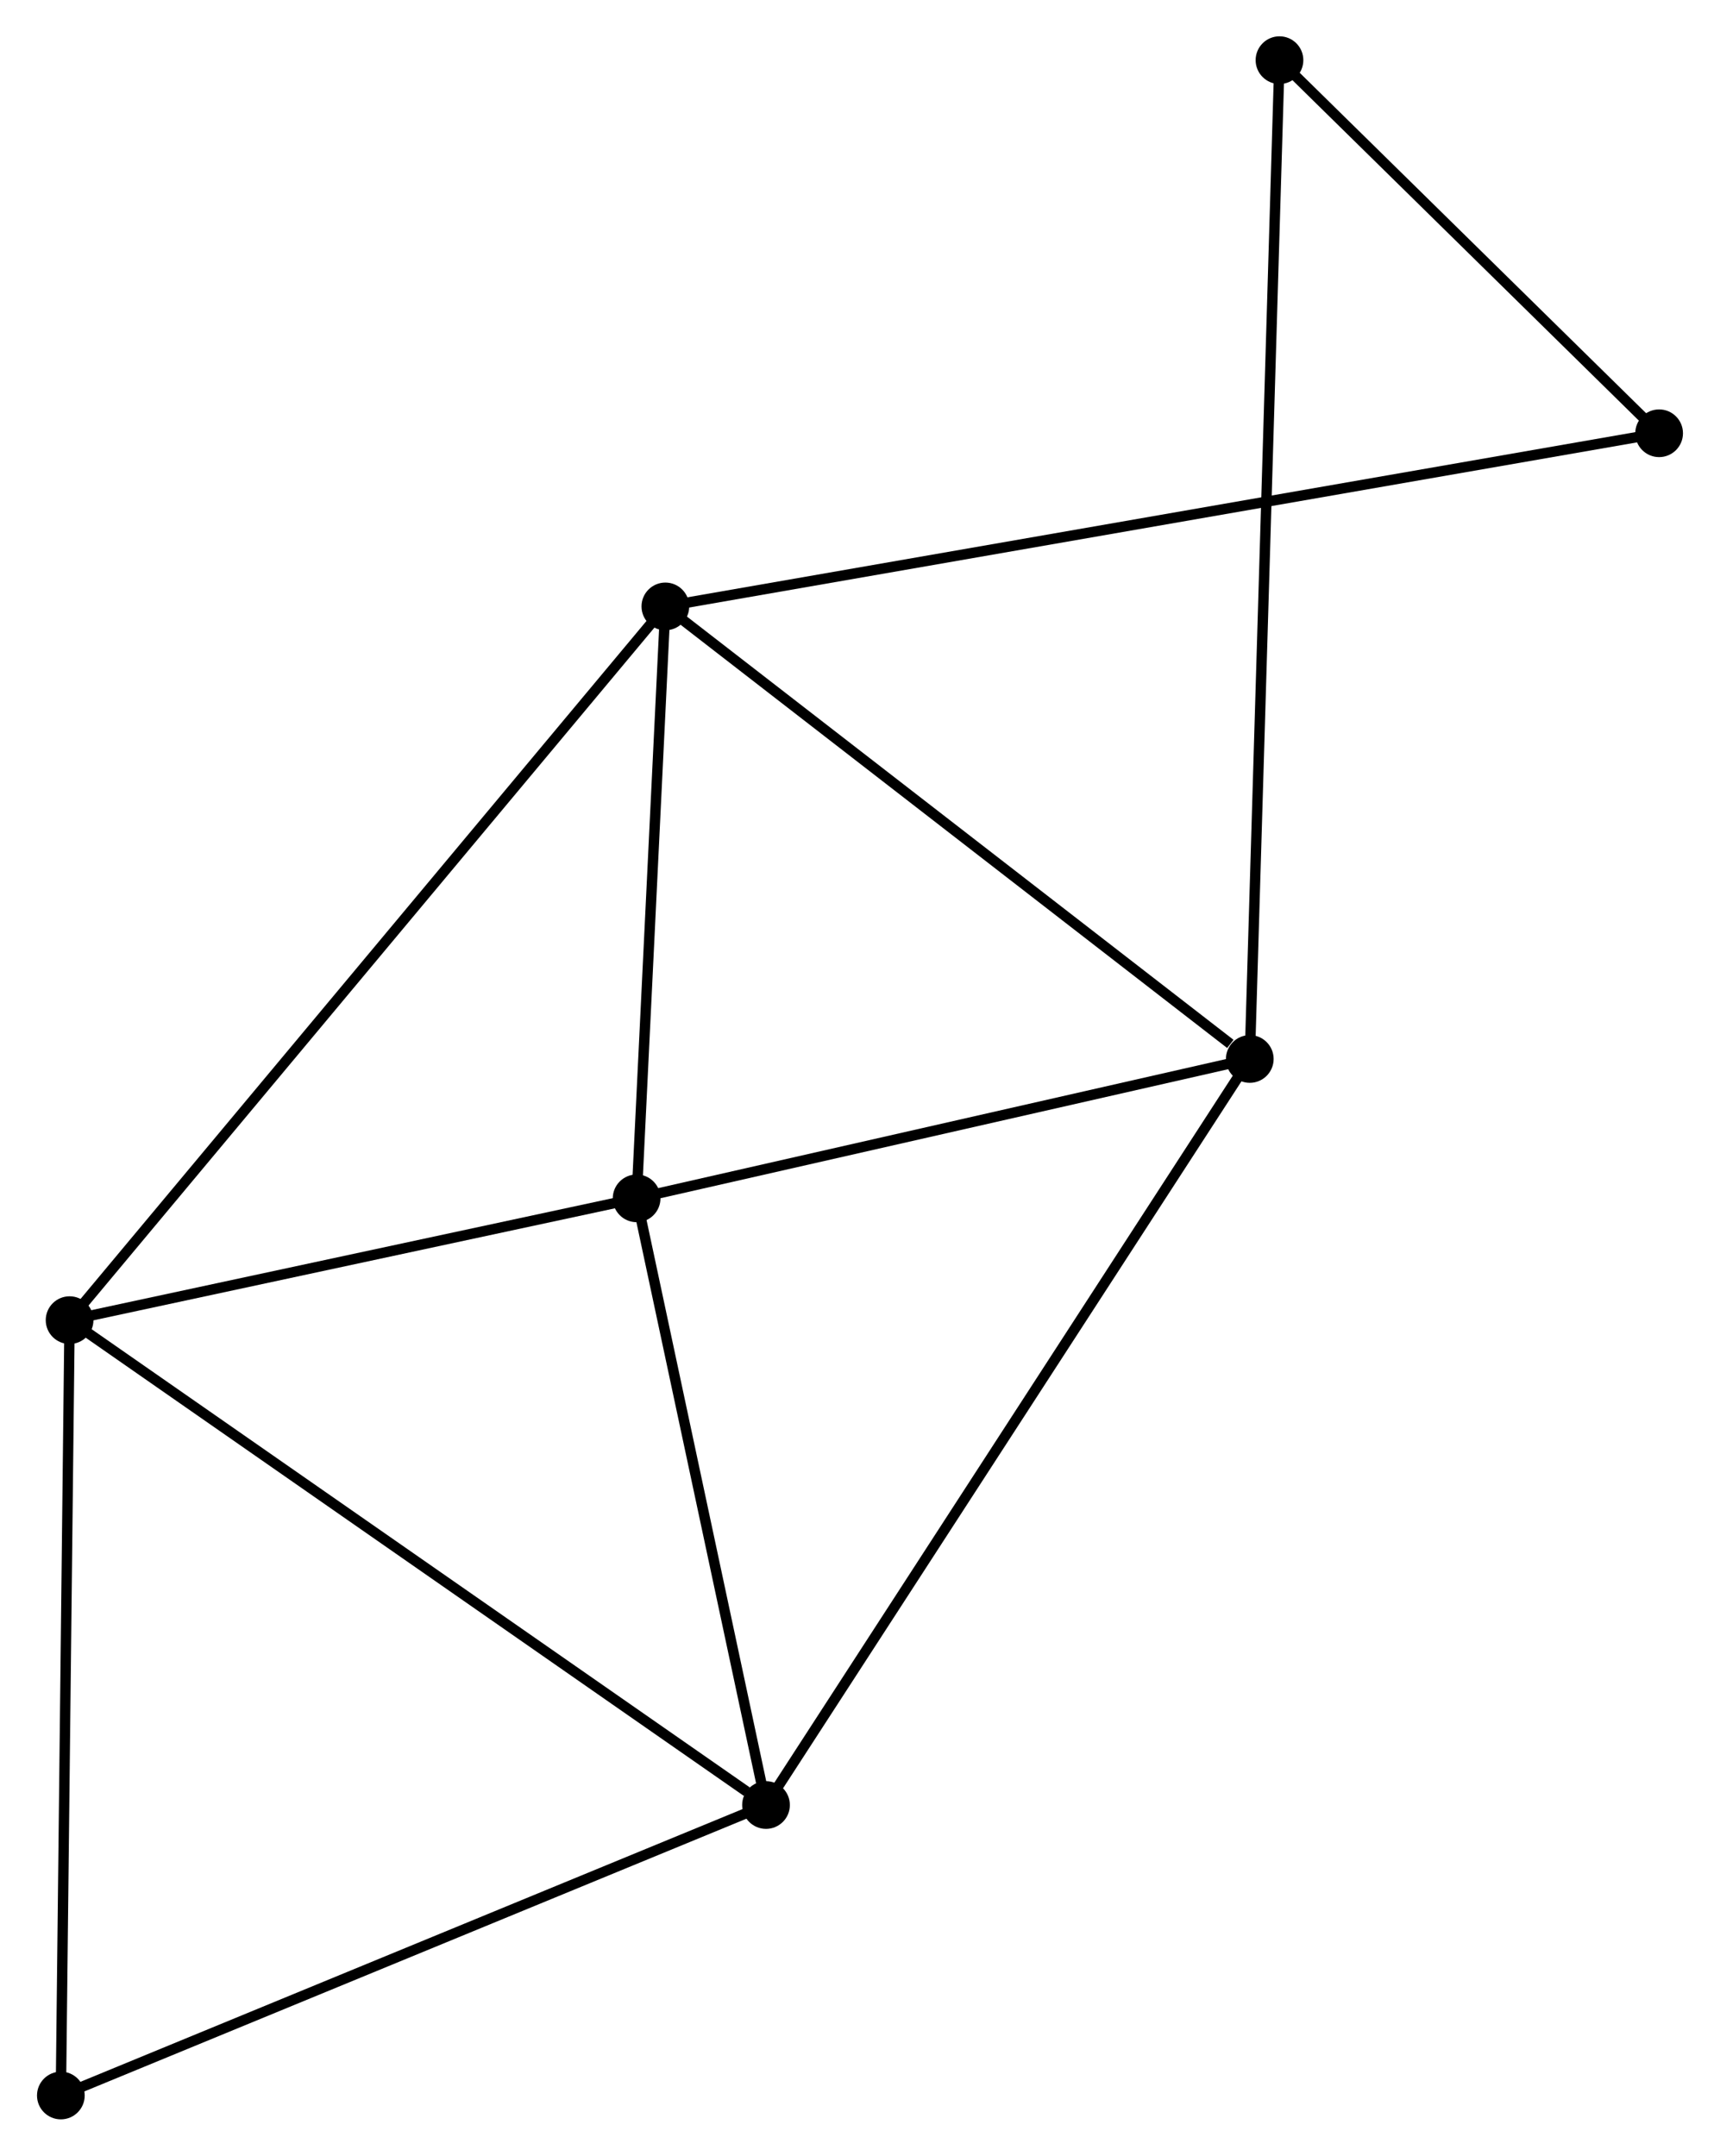 <?xml version="1.0" encoding="UTF-8" standalone="no"?>
<!DOCTYPE svg PUBLIC "-//W3C//DTD SVG 1.1//EN"
 "http://www.w3.org/Graphics/SVG/1.1/DTD/svg11.dtd">
<!-- Generated by graphviz version 2.36.0 (20140111.2315)
 -->
<!-- Title: %3 Pages: 1 -->
<svg width="166pt" height="208pt"
 viewBox="0.00 0.00 165.72 207.82" xmlns="http://www.w3.org/2000/svg" xmlns:xlink="http://www.w3.org/1999/xlink">
<g id="graph0" class="graph" transform="scale(1 1) rotate(0) translate(4 203.819)">
<title>%3</title>
<!-- 0 -->
<g id="node1" class="node"><title>0</title>
<ellipse fill="black" stroke="black" cx="57.32" cy="-88.292" rx="1.8" ry="1.8"/>
</g>
<!-- 1 -->
<g id="node2" class="node"><title>1</title>
<ellipse fill="black" stroke="black" cx="116.446" cy="-101.728" rx="1.8" ry="1.8"/>
</g>
<!-- 0&#45;&#45;1 -->
<g id="edge1" class="edge"><title>0&#45;&#45;1</title>
<path fill="none" stroke="black" d="M59.288,-88.739C68.264,-90.779 105.294,-99.194 114.411,-101.265"/>
</g>
<!-- 2 -->
<g id="node3" class="node"><title>2</title>
<ellipse fill="black" stroke="black" cx="2.642" cy="-76.549" rx="1.8" ry="1.8"/>
</g>
<!-- 0&#45;&#45;2 -->
<g id="edge2" class="edge"><title>0&#45;&#45;2</title>
<path fill="none" stroke="black" d="M55.501,-87.901C47.199,-86.118 12.955,-78.764 4.524,-76.953"/>
</g>
<!-- 3 -->
<g id="node4" class="node"><title>3</title>
<ellipse fill="black" stroke="black" cx="60.092" cy="-145.357" rx="1.8" ry="1.8"/>
</g>
<!-- 0&#45;&#45;3 -->
<g id="edge3" class="edge"><title>0&#45;&#45;3</title>
<path fill="none" stroke="black" d="M57.413,-90.19C57.833,-98.854 59.569,-134.593 59.997,-143.392"/>
</g>
<!-- 4 -->
<g id="node5" class="node"><title>4</title>
<ellipse fill="black" stroke="black" cx="69.797" cy="-29.804" rx="1.8" ry="1.8"/>
</g>
<!-- 0&#45;&#45;4 -->
<g id="edge4" class="edge"><title>0&#45;&#45;4</title>
<path fill="none" stroke="black" d="M57.735,-86.346C59.63,-77.466 67.444,-40.836 69.367,-31.817"/>
</g>
<!-- 1&#45;&#45;3 -->
<g id="edge5" class="edge"><title>1&#45;&#45;3</title>
<path fill="none" stroke="black" d="M114.571,-103.18C105.862,-109.922 69.453,-138.11 61.592,-144.195"/>
</g>
<!-- 1&#45;&#45;4 -->
<g id="edge6" class="edge"><title>1&#45;&#45;4</title>
<path fill="none" stroke="black" d="M115.293,-99.95C108.839,-89.999 77.258,-41.308 70.91,-31.52"/>
</g>
<!-- 7 -->
<g id="node6" class="node"><title>7</title>
<ellipse fill="black" stroke="black" cx="119.31" cy="-198.019" rx="1.8" ry="1.8"/>
</g>
<!-- 1&#45;&#45;7 -->
<g id="edge7" class="edge"><title>1&#45;&#45;7</title>
<path fill="none" stroke="black" d="M116.506,-103.739C116.879,-116.27 118.879,-183.52 119.25,-196.019"/>
</g>
<!-- 2&#45;&#45;3 -->
<g id="edge8" class="edge"><title>2&#45;&#45;3</title>
<path fill="none" stroke="black" d="M3.842,-77.986C11.319,-86.941 51.441,-134.996 58.899,-143.927"/>
</g>
<!-- 2&#45;&#45;4 -->
<g id="edge9" class="edge"><title>2&#45;&#45;4</title>
<path fill="none" stroke="black" d="M4.302,-75.393C13.512,-68.982 58.268,-37.829 67.948,-31.091"/>
</g>
<!-- 6 -->
<g id="node7" class="node"><title>6</title>
<ellipse fill="black" stroke="black" cx="1.8" cy="-1.8" rx="1.8" ry="1.8"/>
</g>
<!-- 2&#45;&#45;6 -->
<g id="edge10" class="edge"><title>2&#45;&#45;6</title>
<path fill="none" stroke="black" d="M2.621,-74.701C2.506,-64.449 1.945,-14.632 1.823,-3.858"/>
</g>
<!-- 5 -->
<g id="node8" class="node"><title>5</title>
<ellipse fill="black" stroke="black" cx="155.918" cy="-162.05" rx="1.8" ry="1.8"/>
</g>
<!-- 3&#45;&#45;5 -->
<g id="edge11" class="edge"><title>3&#45;&#45;5</title>
<path fill="none" stroke="black" d="M62.093,-145.705C74.564,-147.878 141.489,-159.537 153.927,-161.704"/>
</g>
<!-- 4&#45;&#45;6 -->
<g id="edge12" class="edge"><title>4&#45;&#45;6</title>
<path fill="none" stroke="black" d="M68.116,-29.112C58.79,-25.271 13.473,-6.608 3.672,-2.571"/>
</g>
<!-- 5&#45;&#45;7 -->
<g id="edge13" class="edge"><title>5&#45;&#45;7</title>
<path fill="none" stroke="black" d="M154.345,-163.596C148.323,-169.512 126.777,-190.682 120.836,-196.519"/>
</g>
</g>
</svg>
